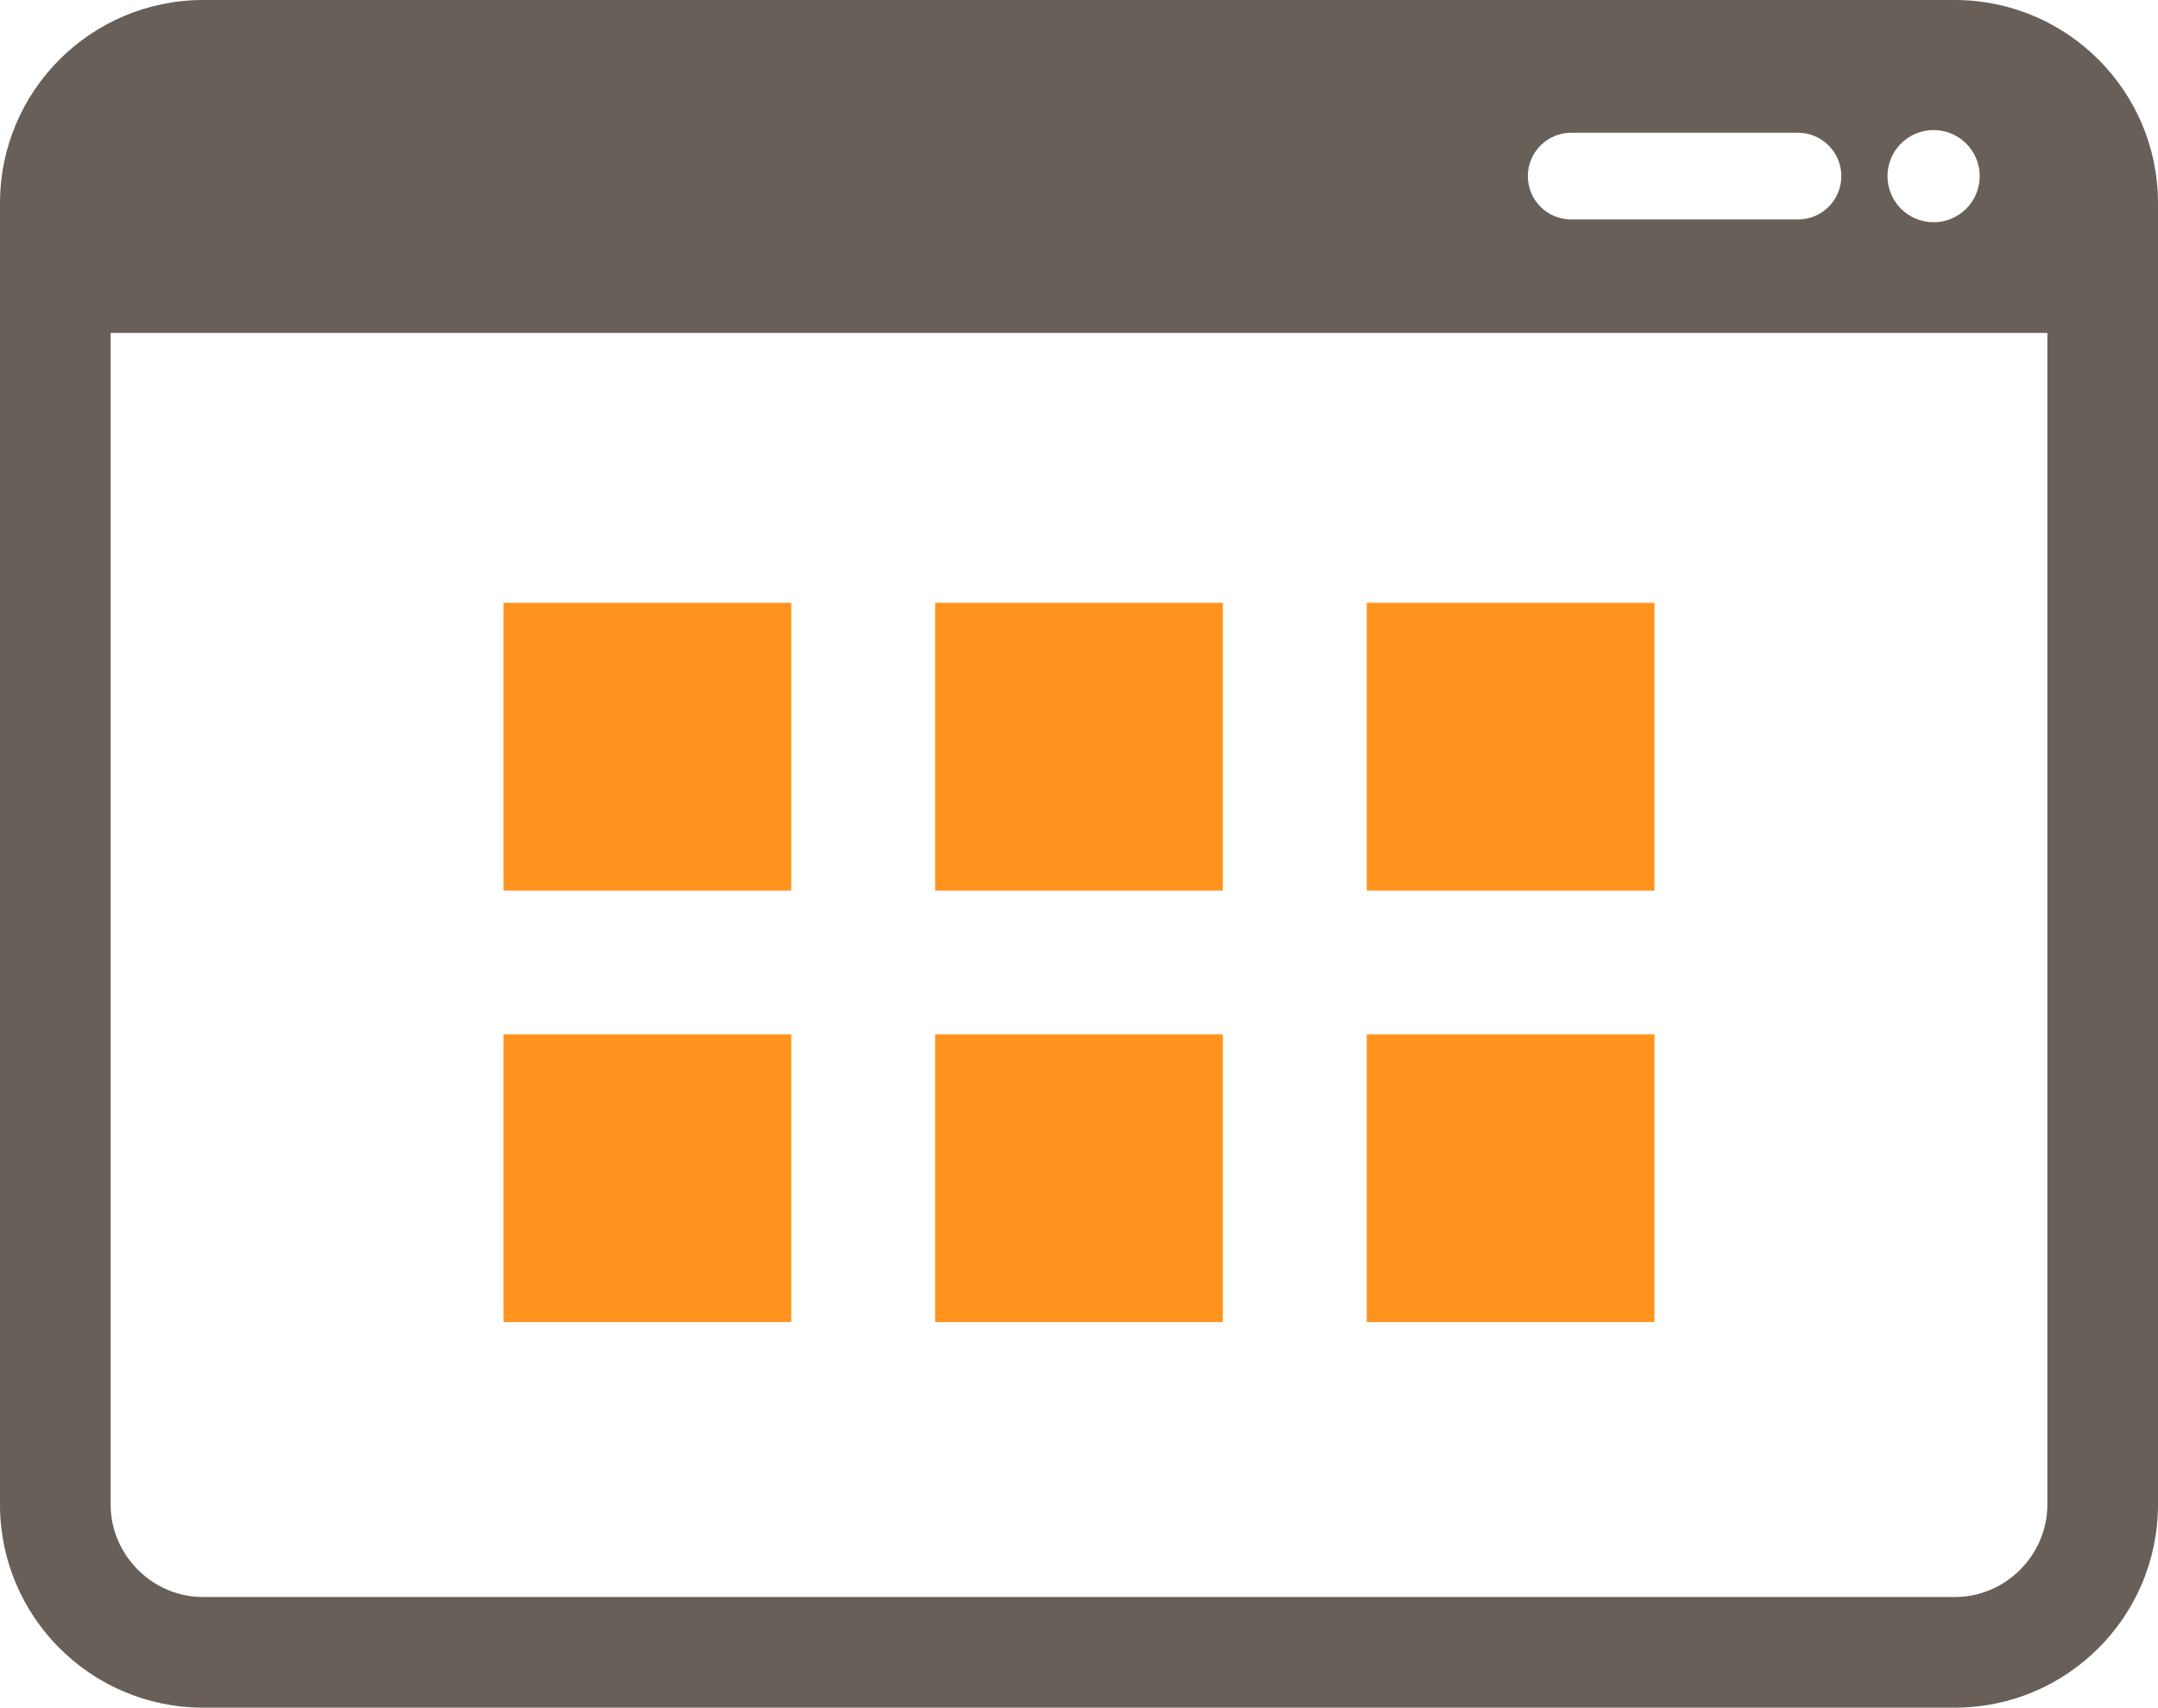 <?xml version="1.0" encoding="UTF-8" standalone="no"?>
<svg
   xmlns:dc="http://purl.org/dc/elements/1.1/"
   xmlns:cc="http://creativecommons.org/ns#"
   xmlns:rdf="http://www.w3.org/1999/02/22-rdf-syntax-ns#"
   xmlns:svg="http://www.w3.org/2000/svg"
   xmlns="http://www.w3.org/2000/svg"
   xmlns:sodipodi="http://sodipodi.sourceforge.net/DTD/sodipodi-0.dtd"
   xmlns:inkscape="http://www.inkscape.org/namespaces/inkscape"
   version="1.1"
   viewBox="0 0 277.777 219.846"
   xml:space="preserve"
   id="svg8417"
   sodipodi:docname="plan1.svg"
   inkscape:version="0.92.3 (2405546, 2018-03-11)"
   width="277.777"
   height="219.846"><defs
     id="defs8421" /><sodipodi:namedview
     pagecolor="#ffffff"
     bordercolor="#666666"
     borderopacity="1"
     objecttolerance="10"
     gridtolerance="10"
     guidetolerance="10"
     inkscape:pageopacity="0"
     inkscape:pageshadow="2"
     inkscape:window-width="1366"
     inkscape:window-height="705"
     id="namedview8419"
     showgrid="false"
     inkscape:zoom="0.472"
     inkscape:cx="138.888"
     inkscape:cy="109.929"
     inkscape:window-x="-8"
     inkscape:window-y="-8"
     inkscape:window-maximized="1"
     inkscape:current-layer="svg8417"
     fit-margin-top="0"
     fit-margin-left="0"
     fit-margin-right="0"
     fit-margin-bottom="0" /><g
     id="_x32_8"
     transform="translate(-111.112,-140.083)"><g
       id="g8408"><rect
         height="37.044"
         style="fill:#ff931e"
         width="37.033"
         x="175.928"
         y="217.686"
         id="rect8396" /><rect
         height="37.044"
         style="fill:#ff931e"
         width="37.033"
         x="231.483"
         y="217.686"
         id="rect8398" /><rect
         height="37.044"
         style="fill:#ff931e"
         width="37.033"
         x="287.039"
         y="217.686"
         id="rect8400" /><rect
         height="37.044"
         style="fill:#ff931e"
         width="37.033"
         x="175.928"
         y="273.242"
         id="rect8402" /><rect
         height="37.044"
         style="fill:#ff931e"
         width="37.033"
         x="231.483"
         y="273.242"
         id="rect8404" /><rect
         height="37.044"
         style="fill:#ff931e"
         width="37.033"
         x="287.039"
         y="273.242"
         id="rect8406" /></g><path
       d="M 362.771,140.083 H 137.224 c -14.416,0.033 -26.091,11.707 -26.112,26.118 v 167.61 c 0.021,14.41 11.697,26.096 26.112,26.118 h 225.548 c 14.409,-0.023 26.096,-11.708 26.117,-26.118 V 166.2 c -0.022,-14.41 -11.708,-26.085 -26.118,-26.117 z m -2.767,16.742 c 3.277,0 5.936,2.658 5.936,5.935 0,3.277 -2.658,5.935 -5.936,5.935 -3.282,0 -5.935,-2.659 -5.935,-5.935 0,-3.277 2.653,-5.935 5.935,-5.935 z m -46.647,0.347 h 29.189 c 3.087,0 5.582,2.506 5.582,5.588 0,3.081 -2.495,5.578 -5.582,5.578 h -29.189 c -3.087,0 -5.583,-2.496 -5.583,-5.578 0,-3.081 2.496,-5.588 5.583,-5.588 z m 61.29,176.639 c -0.011,6.489 -5.393,11.871 -11.876,11.871 H 137.224 c -6.478,0 -11.855,-5.382 -11.871,-11.871 V 182.942 h 249.295 v 150.869 z"
       style="fill:#675f58"
       id="path8410"
       inkscape:connector-curvature="0" /></g><g
     id="Layer_1"
     transform="translate(-111.112,-140.083)" /></svg>